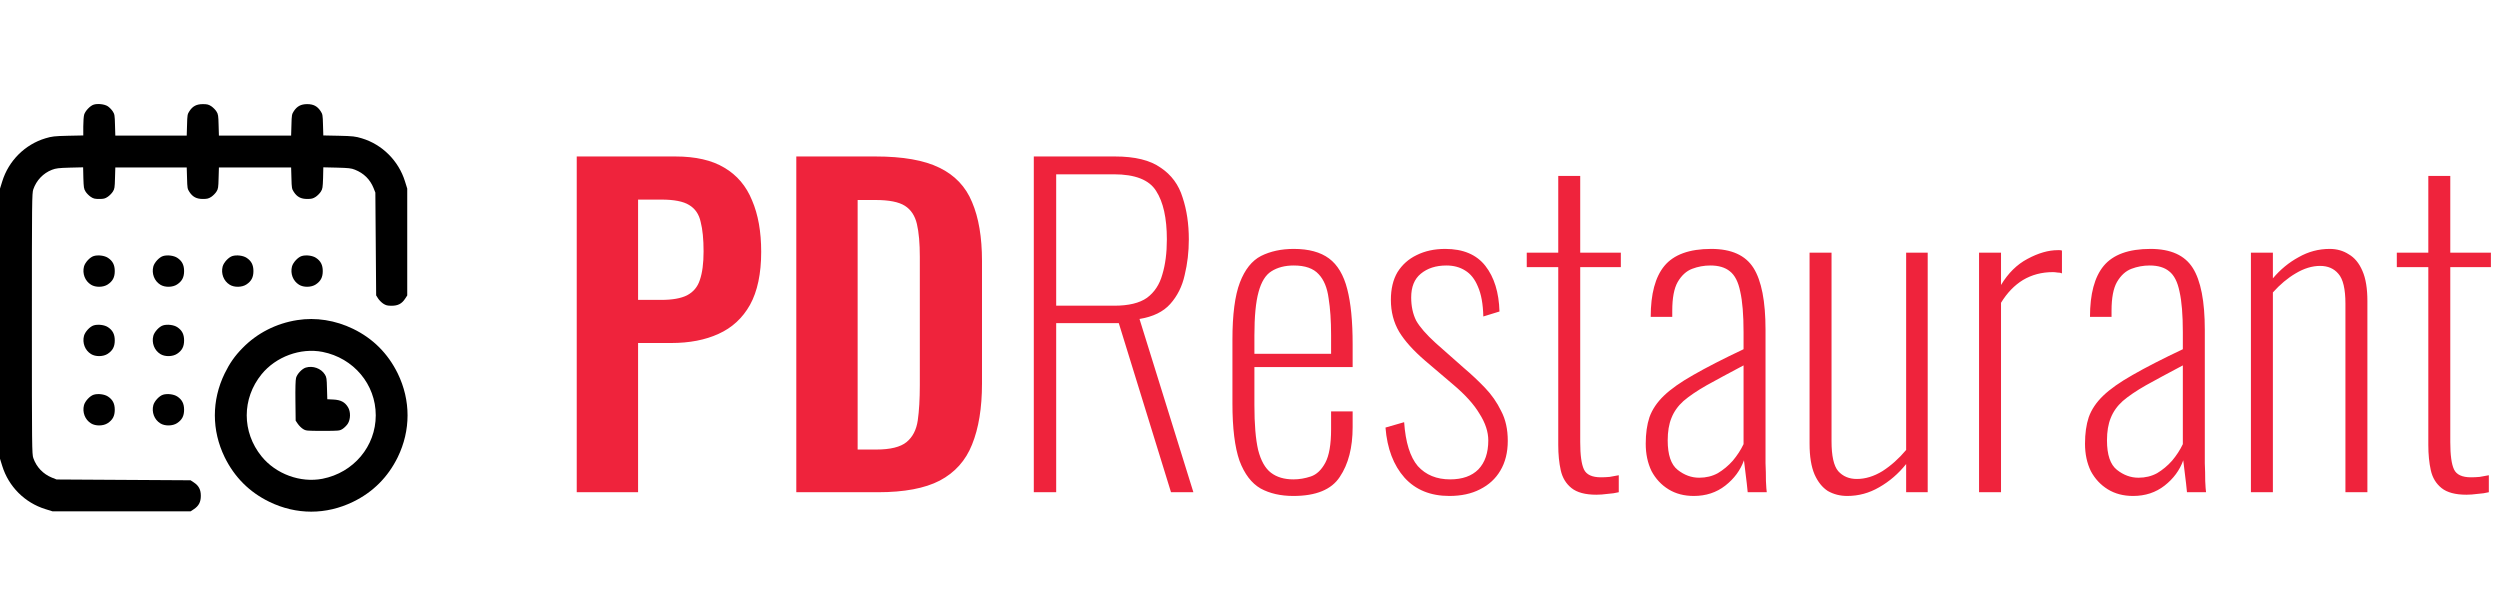 <svg width="386" height="95" viewBox="0 0 386 95" fill="none" xmlns="http://www.w3.org/2000/svg">
<path d="M89.048 76V24.16H104.28C107.394 24.16 109.912 24.736 111.832 25.888C113.794 27.04 115.224 28.725 116.12 30.944C117.058 33.12 117.528 35.765 117.528 38.88C117.528 42.251 116.952 44.981 115.8 47.072C114.648 49.12 113.026 50.613 110.936 51.552C108.888 52.491 106.456 52.96 103.64 52.96H98.52V76H89.048ZM98.52 46.304H102.104C103.81 46.304 105.133 46.069 106.072 45.6C107.053 45.088 107.714 44.299 108.056 43.232C108.44 42.123 108.632 40.651 108.632 38.816C108.632 36.939 108.482 35.424 108.184 34.272C107.928 33.077 107.33 32.203 106.392 31.648C105.496 31.093 104.066 30.816 102.104 30.816H98.52V46.304ZM122.948 76V24.16H135.172C139.396 24.16 142.681 24.736 145.028 25.888C147.417 27.04 149.102 28.811 150.084 31.2C151.108 33.589 151.62 36.619 151.62 40.288V59.232C151.62 62.987 151.108 66.123 150.084 68.64C149.102 71.115 147.438 72.971 145.092 74.208C142.788 75.403 139.609 76 135.556 76H122.948ZM132.42 69.408H135.3C137.476 69.408 139.033 69.024 139.972 68.256C140.91 67.488 141.486 66.379 141.7 64.928C141.913 63.435 142.02 61.621 142.02 59.488V39.648C142.02 37.557 141.87 35.872 141.572 34.592C141.273 33.312 140.654 32.373 139.716 31.776C138.777 31.179 137.262 30.88 135.172 30.88H132.42V69.408ZM159.619 76V24.16H172.163C175.235 24.16 177.581 24.736 179.203 25.888C180.867 26.997 181.997 28.533 182.595 30.496C183.235 32.416 183.555 34.571 183.555 36.96C183.555 38.88 183.341 40.715 182.915 42.464C182.531 44.213 181.784 45.707 180.675 46.944C179.608 48.139 178.029 48.907 175.939 49.248L184.259 76H180.803L172.739 49.888H163.075V76H159.619ZM163.075 47.2H172.035C174.253 47.2 175.939 46.795 177.091 45.984C178.243 45.131 179.032 43.936 179.459 42.4C179.928 40.864 180.163 39.051 180.163 36.96C180.163 33.675 179.608 31.179 178.499 29.472C177.432 27.765 175.256 26.912 171.971 26.912H163.075V47.2ZM199.696 76.576C197.733 76.576 196.048 76.192 194.64 75.424C193.232 74.613 192.144 73.184 191.376 71.136C190.65 69.045 190.288 66.101 190.288 62.304V52.448C190.288 48.565 190.672 45.621 191.44 43.616C192.208 41.611 193.296 40.245 194.704 39.52C196.154 38.795 197.84 38.432 199.76 38.432C202.064 38.432 203.877 38.923 205.2 39.904C206.522 40.885 207.461 42.464 208.016 44.64C208.57 46.773 208.848 49.611 208.848 53.152V56.672H193.68V62.56C193.68 65.504 193.872 67.808 194.256 69.472C194.682 71.136 195.344 72.309 196.24 72.992C197.136 73.675 198.288 74.016 199.696 74.016C200.592 74.016 201.488 73.867 202.384 73.568C203.28 73.269 204.026 72.565 204.624 71.456C205.221 70.347 205.52 68.619 205.52 66.272V63.52H208.848V65.952C208.848 69.109 208.186 71.669 206.864 73.632C205.584 75.595 203.194 76.576 199.696 76.576ZM193.68 54.624H205.52V51.744C205.52 49.525 205.392 47.627 205.136 46.048C204.922 44.427 204.41 43.189 203.6 42.336C202.789 41.44 201.509 40.992 199.76 40.992C198.394 40.992 197.242 41.291 196.304 41.888C195.408 42.443 194.746 43.509 194.32 45.088C193.893 46.624 193.68 48.864 193.68 51.808V54.624ZM223.776 76.576C220.874 76.576 218.57 75.637 216.864 73.76C215.157 71.84 214.176 69.259 213.92 66.016L216.8 65.184C217.013 68.299 217.717 70.56 218.912 71.968C220.149 73.333 221.813 74.016 223.904 74.016C225.781 74.016 227.232 73.504 228.256 72.48C229.28 71.413 229.792 69.92 229.792 68C229.792 66.677 229.344 65.312 228.448 63.904C227.594 62.453 226.229 60.939 224.352 59.36L220.064 55.712C218.229 54.133 216.885 52.64 216.032 51.232C215.178 49.781 214.752 48.139 214.752 46.304C214.752 44.597 215.093 43.168 215.776 42.016C216.501 40.864 217.482 39.989 218.72 39.392C220 38.752 221.472 38.432 223.136 38.432C225.909 38.432 227.978 39.307 229.344 41.056C230.709 42.805 231.434 45.152 231.52 48.096L229.024 48.864C228.981 46.944 228.704 45.408 228.192 44.256C227.722 43.104 227.061 42.272 226.208 41.76C225.397 41.248 224.437 40.992 223.328 40.992C221.706 40.992 220.384 41.419 219.36 42.272C218.378 43.083 217.888 44.299 217.888 45.92C217.888 47.285 218.144 48.48 218.656 49.504C219.21 50.485 220.213 51.637 221.664 52.96L226.08 56.864C227.189 57.803 228.256 58.805 229.28 59.872C230.304 60.939 231.136 62.133 231.776 63.456C232.458 64.736 232.8 66.272 232.8 68.064C232.8 69.856 232.416 71.392 231.648 72.672C230.922 73.909 229.877 74.869 228.512 75.552C227.189 76.235 225.61 76.576 223.776 76.576ZM246.482 76.384C244.776 76.384 243.496 76.043 242.642 75.36C241.789 74.677 241.234 73.76 240.978 72.608C240.722 71.456 240.594 70.155 240.594 68.704V41.248H235.73V39.008H240.594V27.168H243.986V39.008H250.258V41.248H243.986V68.256C243.986 70.261 244.178 71.669 244.562 72.48C244.946 73.291 245.821 73.696 247.186 73.696C247.613 73.696 248.061 73.675 248.53 73.632C249.042 73.547 249.512 73.461 249.938 73.376V76C249.426 76.128 248.85 76.213 248.21 76.256C247.57 76.341 246.994 76.384 246.482 76.384ZM261.525 76.576C260.031 76.576 258.73 76.235 257.621 75.552C256.511 74.869 255.637 73.931 254.997 72.736C254.399 71.499 254.101 70.091 254.101 68.512C254.101 66.933 254.293 65.568 254.677 64.416C255.103 63.221 255.85 62.112 256.917 61.088C257.983 60.064 259.498 58.997 261.461 57.888C263.466 56.736 266.047 55.413 269.205 53.92V51.296C269.205 48.608 269.034 46.517 268.693 45.024C268.394 43.531 267.861 42.485 267.093 41.888C266.367 41.291 265.365 40.992 264.085 40.992C263.103 40.992 262.165 41.163 261.269 41.504C260.373 41.845 259.626 42.528 259.029 43.552C258.474 44.533 258.197 46.005 258.197 47.968V48.928H254.869C254.869 45.387 255.573 42.763 256.981 41.056C258.431 39.307 260.842 38.432 264.213 38.432C267.327 38.432 269.503 39.413 270.741 41.376C271.978 43.339 272.597 46.517 272.597 50.912V69.536C272.597 69.877 272.597 70.539 272.597 71.52C272.639 72.459 272.661 73.376 272.661 74.272C272.703 75.168 272.746 75.744 272.789 76H269.845C269.759 75.104 269.653 74.165 269.525 73.184C269.397 72.203 269.311 71.499 269.269 71.072C268.714 72.608 267.754 73.909 266.389 74.976C265.023 76.043 263.402 76.576 261.525 76.576ZM262.357 73.76C263.423 73.76 264.383 73.525 265.237 73.056C266.09 72.544 266.858 71.904 267.541 71.136C268.223 70.325 268.778 69.472 269.205 68.576V56.416C266.943 57.611 265.045 58.635 263.509 59.488C262.015 60.341 260.821 61.152 259.925 61.92C259.071 62.688 258.453 63.563 258.069 64.544C257.685 65.483 257.493 66.635 257.493 68C257.493 70.219 258.005 71.733 259.029 72.544C260.053 73.355 261.162 73.76 262.357 73.76ZM285.221 76.576C284.111 76.576 283.109 76.32 282.213 75.808C281.359 75.253 280.677 74.4 280.165 73.248C279.653 72.053 279.397 70.475 279.397 68.512V39.008H282.789V68.128C282.789 70.389 283.13 71.925 283.813 72.736C284.538 73.547 285.498 73.952 286.693 73.952C288.015 73.952 289.338 73.547 290.661 72.736C291.983 71.883 293.199 70.795 294.309 69.472V39.008H297.637V76H294.309V71.648C293.114 73.141 291.727 74.336 290.149 75.232C288.613 76.128 286.97 76.576 285.221 76.576ZM305.565 76V39.008H308.957V44C310.066 42.165 311.431 40.821 313.053 39.968C314.717 39.072 316.274 38.624 317.725 38.624C317.81 38.624 317.895 38.624 317.981 38.624C318.109 38.624 318.237 38.645 318.365 38.688V42.208C318.194 42.123 317.959 42.08 317.661 42.08C317.405 42.037 317.17 42.016 316.957 42.016C315.25 42.016 313.714 42.421 312.349 43.232C311.026 44.043 309.895 45.216 308.957 46.752V76H305.565ZM329.35 76.576C327.856 76.576 326.555 76.235 325.446 75.552C324.336 74.869 323.462 73.931 322.822 72.736C322.224 71.499 321.926 70.091 321.926 68.512C321.926 66.933 322.118 65.568 322.502 64.416C322.928 63.221 323.675 62.112 324.742 61.088C325.808 60.064 327.323 58.997 329.286 57.888C331.291 56.736 333.872 55.413 337.03 53.92V51.296C337.03 48.608 336.859 46.517 336.518 45.024C336.219 43.531 335.686 42.485 334.918 41.888C334.192 41.291 333.19 40.992 331.91 40.992C330.928 40.992 329.99 41.163 329.094 41.504C328.198 41.845 327.451 42.528 326.854 43.552C326.299 44.533 326.022 46.005 326.022 47.968V48.928H322.694C322.694 45.387 323.398 42.763 324.806 41.056C326.256 39.307 328.667 38.432 332.038 38.432C335.152 38.432 337.328 39.413 338.566 41.376C339.803 43.339 340.422 46.517 340.422 50.912V69.536C340.422 69.877 340.422 70.539 340.422 71.52C340.464 72.459 340.486 73.376 340.486 74.272C340.528 75.168 340.571 75.744 340.614 76H337.67C337.584 75.104 337.478 74.165 337.35 73.184C337.222 72.203 337.136 71.499 337.094 71.072C336.539 72.608 335.579 73.909 334.214 74.976C332.848 76.043 331.227 76.576 329.35 76.576ZM330.182 73.76C331.248 73.76 332.208 73.525 333.062 73.056C333.915 72.544 334.683 71.904 335.366 71.136C336.048 70.325 336.603 69.472 337.03 68.576V56.416C334.768 57.611 332.87 58.635 331.334 59.488C329.84 60.341 328.646 61.152 327.75 61.92C326.896 62.688 326.278 63.563 325.894 64.544C325.51 65.483 325.318 66.635 325.318 68C325.318 70.219 325.83 71.733 326.854 72.544C327.878 73.355 328.987 73.76 330.182 73.76ZM347.542 76V39.008H350.934V42.976C352.086 41.611 353.408 40.523 354.902 39.712C356.395 38.859 357.995 38.432 359.702 38.432C360.811 38.432 361.792 38.709 362.646 39.264C363.542 39.776 364.246 40.629 364.758 41.824C365.27 42.976 365.526 44.533 365.526 46.496V76H362.134V46.88C362.134 44.619 361.771 43.083 361.046 42.272C360.363 41.461 359.424 41.056 358.23 41.056C356.992 41.056 355.734 41.44 354.454 42.208C353.216 42.933 352.043 43.915 350.934 45.152V76H347.542ZM380.82 76.384C379.113 76.384 377.833 76.043 376.98 75.36C376.126 74.677 375.572 73.76 375.316 72.608C375.06 71.456 374.932 70.155 374.932 68.704V41.248H370.068V39.008H374.932V27.168H378.324V39.008H384.596V41.248H378.324V68.256C378.324 70.261 378.516 71.669 378.9 72.48C379.284 73.291 380.158 73.696 381.524 73.696C381.95 73.696 382.398 73.675 382.868 73.632C383.38 73.547 383.849 73.461 384.276 73.376V76C383.764 76.128 383.188 76.213 382.548 76.256C381.908 76.341 381.332 76.384 380.82 76.384Z" fill="#EF233C"/>
<path d="M14.483 16.151C13.929 16.311 13.154 17.135 12.994 17.701C12.92 17.959 12.858 18.784 12.858 19.535V20.913L10.496 20.962C8.367 21.011 8.01 21.06 7.014 21.356C3.864 22.303 1.329 24.813 0.345 28.012L0 29.12V49.976V70.833L0.345 71.94C1.329 75.127 3.827 77.625 7.014 78.609L8.121 78.954H18.777H29.421L29.925 78.622C30.688 78.117 31.008 77.514 31.008 76.554C31.008 75.595 30.688 74.992 29.925 74.487L29.421 74.155L19.085 74.094L8.736 74.032L8.023 73.749C6.657 73.195 5.623 72.112 5.143 70.722C4.934 70.131 4.922 69.024 4.922 49.976C4.922 30.929 4.934 29.821 5.143 29.231C5.623 27.84 6.669 26.745 8.023 26.216C8.638 25.982 9.032 25.933 10.779 25.884L12.834 25.834L12.871 27.483C12.92 28.948 12.944 29.169 13.215 29.587C13.375 29.846 13.732 30.203 14.003 30.387C14.421 30.67 14.643 30.72 15.319 30.72C15.996 30.72 16.218 30.67 16.636 30.387C16.907 30.203 17.264 29.846 17.423 29.587C17.694 29.169 17.719 28.948 17.756 27.483L17.805 25.859H23.317H28.83L28.879 27.496C28.916 29.034 28.941 29.169 29.248 29.637C29.753 30.412 30.356 30.72 31.328 30.72C31.992 30.72 32.214 30.658 32.632 30.387C32.903 30.203 33.26 29.846 33.419 29.587C33.69 29.169 33.715 28.948 33.752 27.483L33.801 25.859H39.375H44.949L44.998 27.496C45.035 29.034 45.06 29.169 45.367 29.637C45.872 30.412 46.475 30.72 47.447 30.72C48.111 30.72 48.333 30.658 48.751 30.387C49.022 30.203 49.379 29.846 49.539 29.587C49.809 29.169 49.834 28.948 49.883 27.483L49.92 25.834L52.036 25.884C53.821 25.933 54.239 25.97 54.805 26.204C56.171 26.745 57.131 27.692 57.672 29.021L57.955 29.735L58.017 37.672L58.078 45.608L58.373 46.076C58.533 46.334 58.89 46.691 59.161 46.876C59.579 47.146 59.801 47.208 60.465 47.208C61.437 47.208 62.04 46.9 62.545 46.125L62.877 45.62V37.376V29.12L62.532 28.012C61.548 24.826 59.013 22.303 55.863 21.356C54.867 21.06 54.51 21.011 52.332 20.962L49.92 20.913L49.871 19.288C49.834 17.763 49.809 17.627 49.502 17.16C48.997 16.397 48.394 16.077 47.435 16.077C46.475 16.077 45.872 16.397 45.367 17.16C45.06 17.627 45.035 17.763 44.998 19.301L44.949 20.937H39.375H33.801L33.752 19.301C33.715 17.849 33.69 17.627 33.419 17.209C33.26 16.951 32.903 16.594 32.632 16.409C32.214 16.138 31.992 16.077 31.328 16.077C30.356 16.077 29.753 16.384 29.248 17.16C28.941 17.627 28.916 17.763 28.879 19.301L28.83 20.937H23.317H17.805L17.756 19.301C17.719 17.763 17.694 17.627 17.387 17.16C17.202 16.889 16.857 16.544 16.624 16.397C16.119 16.077 15.085 15.966 14.483 16.151Z" fill="black"/>
<path d="M14.483 39.53C13.892 39.702 13.141 40.514 12.969 41.142C12.686 42.237 13.117 43.381 14.052 43.959C14.753 44.402 15.947 44.378 16.636 43.922C17.399 43.418 17.719 42.815 17.719 41.855C17.719 40.908 17.399 40.292 16.673 39.813C16.144 39.456 15.135 39.333 14.483 39.53Z" fill="black"/>
<path d="M25.188 39.53C24.597 39.702 23.846 40.514 23.674 41.142C23.391 42.237 23.822 43.381 24.757 43.959C25.458 44.402 26.652 44.378 27.341 43.922C28.104 43.418 28.424 42.815 28.424 41.855C28.424 40.908 28.104 40.292 27.378 39.813C26.849 39.456 25.84 39.333 25.188 39.53Z" fill="black"/>
<path d="M35.893 39.53C35.302 39.702 34.552 40.514 34.379 41.142C34.096 42.237 34.527 43.381 35.462 43.959C36.163 44.402 37.357 44.378 38.046 43.922C38.809 43.418 39.129 42.815 39.129 41.855C39.129 40.908 38.809 40.292 38.083 39.813C37.554 39.456 36.545 39.333 35.893 39.53Z" fill="black"/>
<path d="M46.598 39.53C46.007 39.702 45.257 40.514 45.084 41.142C44.801 42.237 45.232 43.381 46.167 43.959C46.869 44.402 48.062 44.378 48.751 43.922C49.514 43.418 49.834 42.815 49.834 41.855C49.834 40.908 49.514 40.292 48.788 39.813C48.259 39.456 47.25 39.333 46.598 39.53Z" fill="black"/>
<path d="M45.897 49.423C42.648 49.927 39.683 51.441 37.443 53.742C36.262 54.935 35.45 56.104 34.687 57.667C32.669 61.813 32.669 66.44 34.687 70.587C36.2 73.675 38.514 75.988 41.578 77.477C45.749 79.508 50.351 79.508 54.522 77.477C57.586 75.988 59.899 73.675 61.413 70.587C63.431 66.44 63.431 61.813 61.413 57.667C59.899 54.578 57.586 52.265 54.522 50.776C51.79 49.447 48.751 48.967 45.897 49.423ZM49.797 54.332C54.596 55.28 58.017 59.34 58.017 64.127C58.017 68.913 54.596 72.974 49.797 73.921C46.389 74.586 42.599 73.195 40.384 70.464C37.332 66.698 37.332 61.555 40.384 57.79C42.599 55.071 46.389 53.668 49.797 54.332Z" fill="black"/>
<path d="M47.213 56.756C46.635 56.928 45.872 57.741 45.712 58.343C45.626 58.676 45.589 59.931 45.614 61.9L45.65 64.951L45.983 65.443C46.167 65.714 46.524 66.071 46.782 66.231C47.238 66.514 47.324 66.526 49.834 66.526C52.344 66.526 52.43 66.514 52.886 66.231C53.144 66.071 53.501 65.714 53.685 65.443C54.141 64.754 54.165 63.561 53.722 62.859C53.242 62.084 52.627 61.752 51.495 61.69L50.535 61.641L50.486 59.955C50.449 58.454 50.425 58.233 50.154 57.814C49.576 56.879 48.296 56.424 47.213 56.756Z" fill="black"/>
<path d="M14.483 50.235C13.892 50.407 13.141 51.219 12.969 51.847C12.686 52.942 13.117 54.086 14.052 54.664C14.753 55.107 15.947 55.083 16.636 54.627C17.399 54.123 17.719 53.52 17.719 52.56C17.719 51.613 17.399 50.998 16.673 50.518C16.144 50.161 15.135 50.038 14.483 50.235Z" fill="black"/>
<path d="M25.188 50.235C24.597 50.407 23.846 51.219 23.674 51.847C23.391 52.942 23.822 54.086 24.757 54.664C25.458 55.107 26.652 55.083 27.341 54.627C28.104 54.123 28.424 53.52 28.424 52.56C28.424 51.613 28.104 50.998 27.378 50.518C26.849 50.161 25.84 50.038 25.188 50.235Z" fill="black"/>
<path d="M14.483 60.94C13.892 61.112 13.141 61.924 12.969 62.552C12.686 63.647 13.117 64.791 14.052 65.37C14.753 65.812 15.947 65.788 16.636 65.333C17.399 64.828 17.719 64.225 17.719 63.265C17.719 62.318 17.399 61.703 16.673 61.223C16.144 60.866 15.135 60.743 14.483 60.94Z" fill="black"/>
<path d="M25.188 60.94C24.597 61.112 23.846 61.924 23.674 62.552C23.391 63.647 23.822 64.791 24.757 65.37C25.458 65.812 26.652 65.788 27.341 65.333C28.104 64.828 28.424 64.225 28.424 63.265C28.424 62.318 28.104 61.703 27.378 61.223C26.849 60.866 25.84 60.743 25.188 60.94Z" fill="black"/>
</svg>
